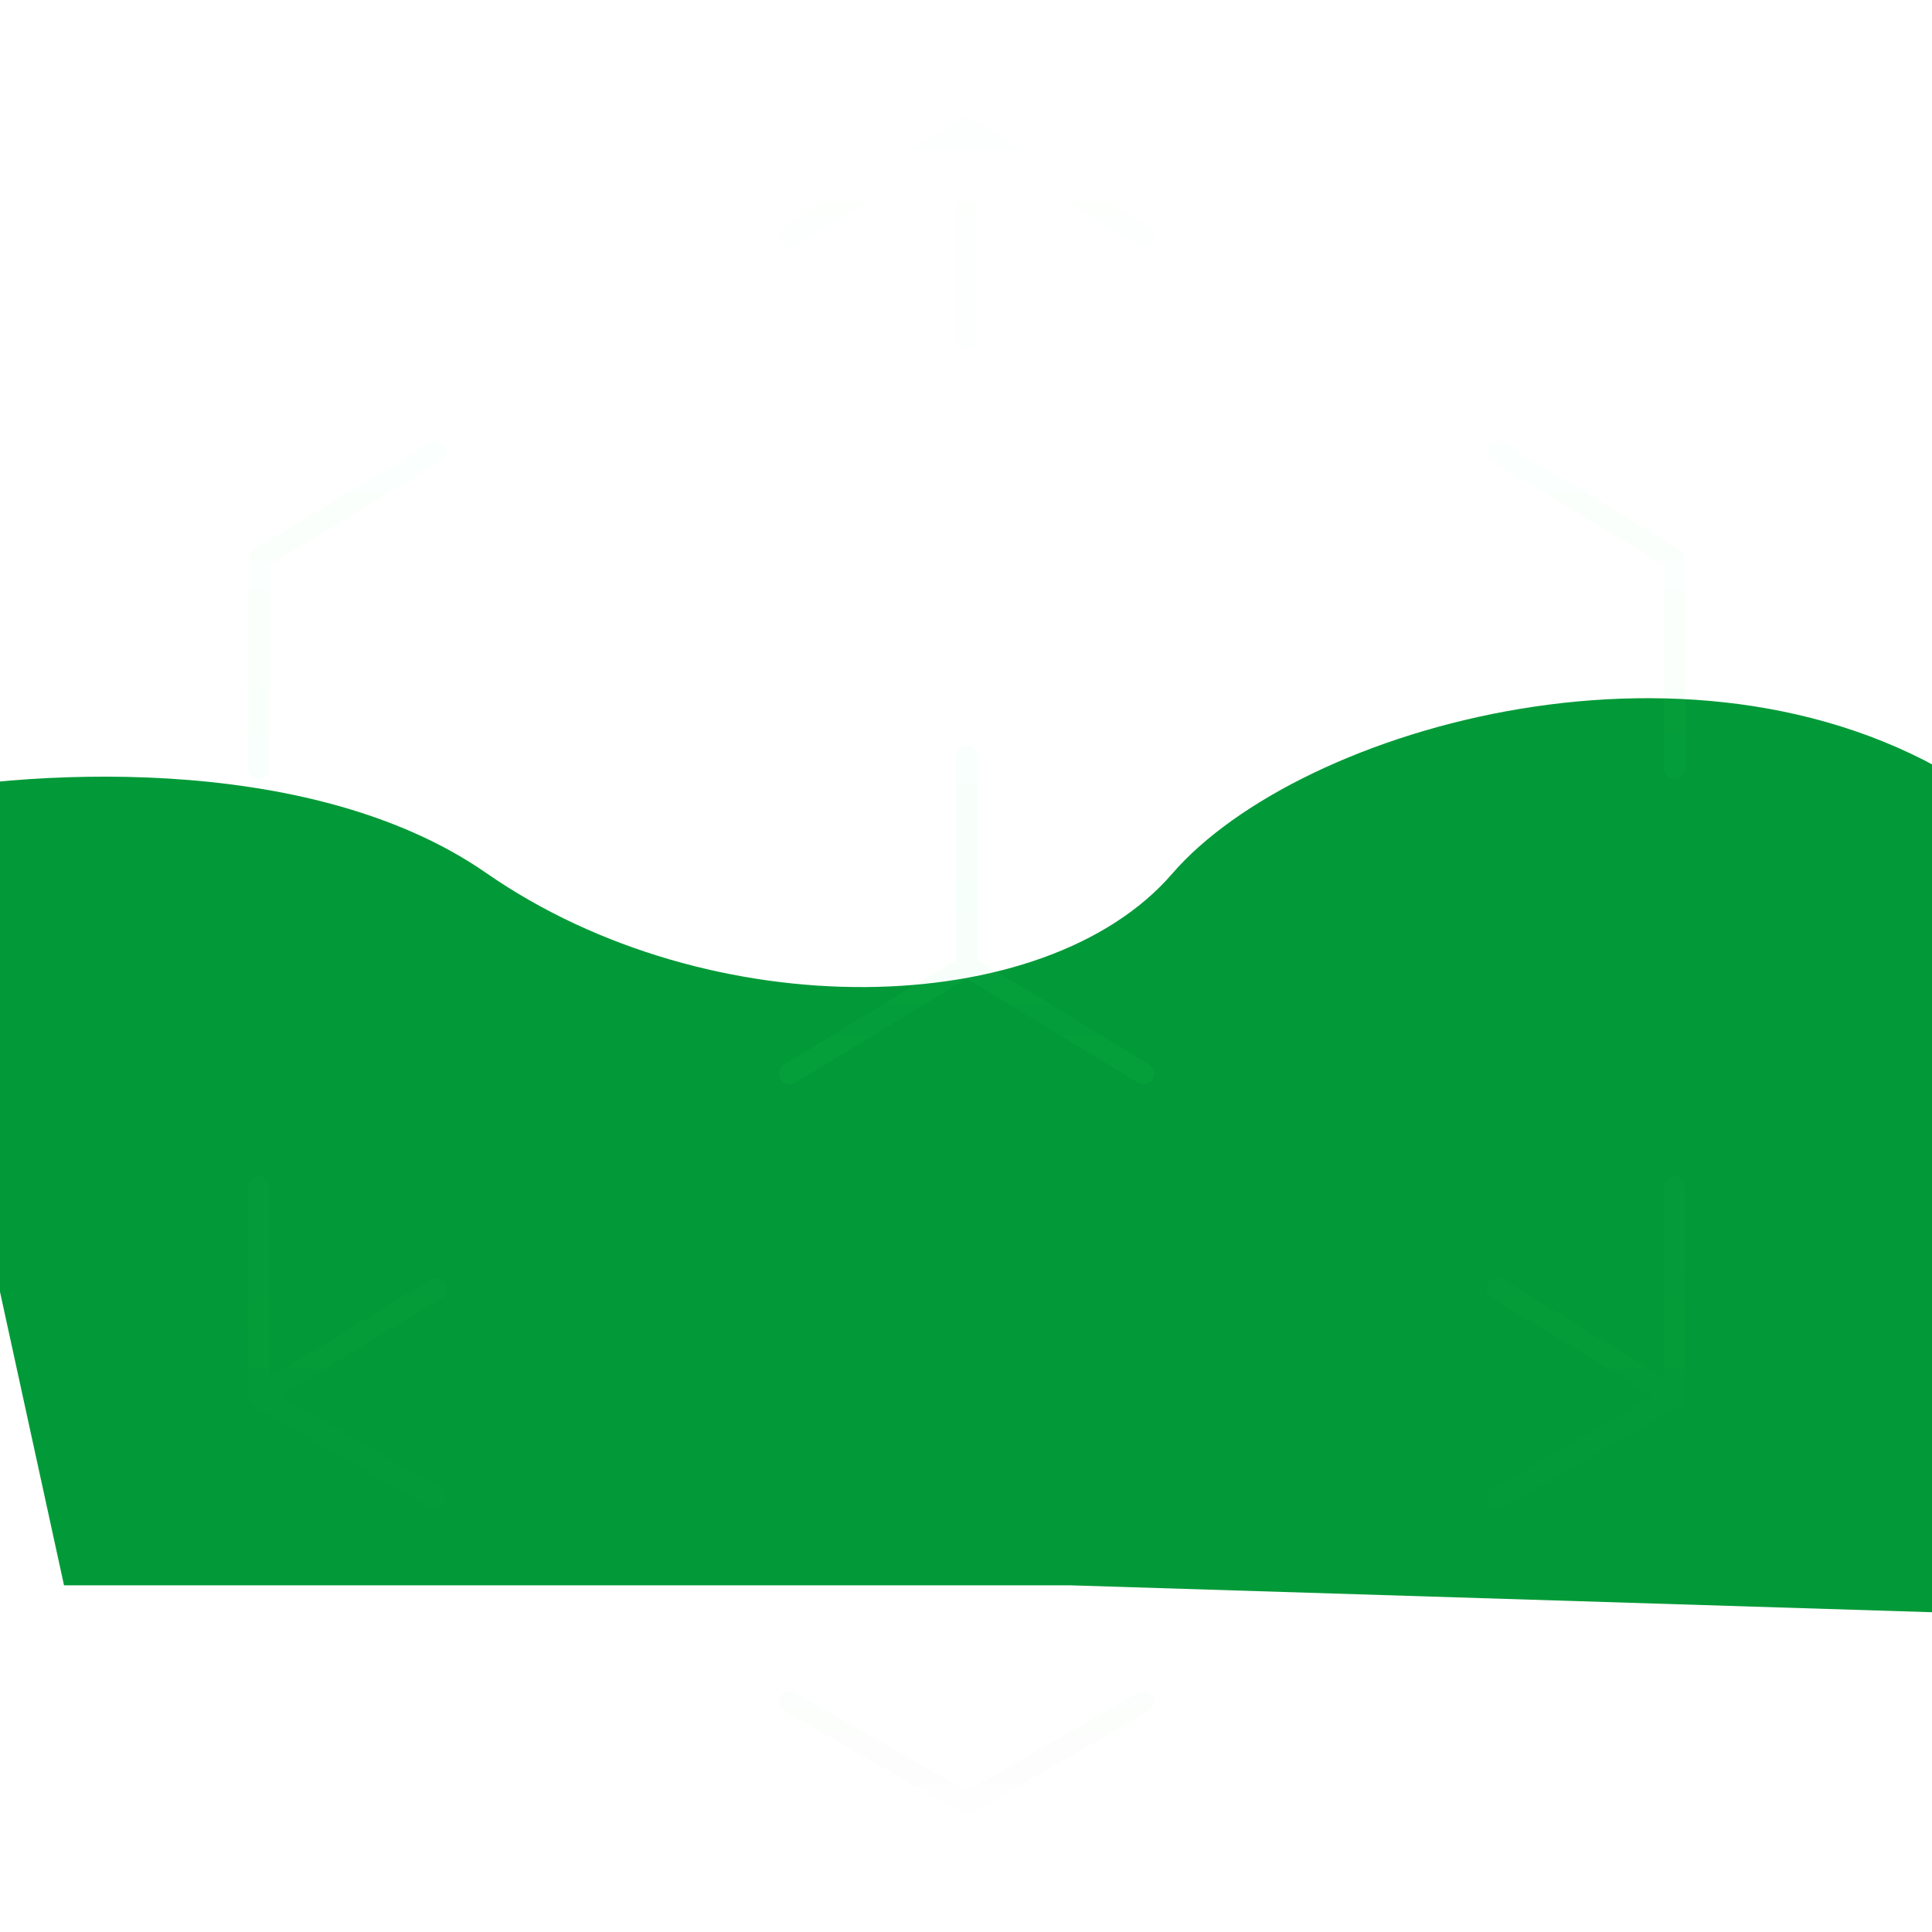 <svg width="1440" height="1440" viewBox="0 0 1440 1440" fill="none" xmlns="http://www.w3.org/2000/svg">
<g clip-path="url(#clip0_5039_468)">
<g filter="url(#filter0_f_5039_468)">
<path d="M362.466 650.726C228.923 557.984 11.584 574.456 -80.393 594.285L47.715 1181.61H797.861L1473.08 1202.69L1662.67 739.732C1666.75 734.822 1634.53 697.895 1473.08 589.459C1271.26 453.912 968.533 541.301 873.643 651.256C778.757 761.21 529.396 766.652 362.466 650.726Z" fill="#029A38"/>
</g>
<path opacity="0.04" d="M581.689 1264.39C583.823 1260.68 588.48 1259.33 592.251 1261.25L592.612 1261.45L720.5 1334.98L848.388 1261.45L848.749 1261.25C852.52 1259.33 857.177 1260.68 859.311 1264.39C861.513 1268.22 860.192 1273.11 856.362 1275.32L724.487 1351.14C722.018 1352.56 718.982 1352.56 716.513 1351.14L584.638 1275.32L584.285 1275.1C580.728 1272.81 579.556 1268.1 581.689 1264.39ZM185 884.843C185 880.425 188.582 876.843 193 876.843C197.418 876.843 201 880.425 201 884.843V1026.66L320.717 953.837C324.491 951.54 329.414 952.74 331.71 956.514C334.006 960.289 332.808 965.21 329.033 967.507L208.711 1040.7L328.862 1109.79C332.693 1111.99 334.013 1116.88 331.811 1120.71C329.608 1124.54 324.718 1125.86 320.888 1123.66L189.013 1047.83C186.531 1046.4 185 1043.76 185 1040.9V884.843ZM1240 884.843C1240 880.425 1243.58 876.843 1248 876.843C1252.42 876.843 1256 880.425 1256 884.843V1040.9C1256 1043.76 1254.47 1046.4 1251.99 1047.83L1120.11 1123.66L1119.75 1123.86C1115.98 1125.78 1111.32 1124.42 1109.19 1120.71C1106.99 1116.88 1108.31 1111.99 1112.14 1109.79L1232.29 1040.7L1111.97 967.507L1111.62 967.284C1108.12 964.904 1107.07 960.171 1109.29 956.514C1111.51 952.858 1116.2 951.618 1119.93 953.632L1120.28 953.837L1240 1026.66V884.843ZM712.5 563.948C712.5 559.53 716.082 555.948 720.5 555.948C724.918 555.948 728.5 559.53 728.5 563.948V715.502L856.533 793.389L856.879 793.612C860.379 795.992 861.434 800.725 859.21 804.382C856.985 808.038 852.297 809.277 848.574 807.263L848.217 807.058L720.5 729.364L592.783 807.058L592.426 807.263C588.703 809.277 584.015 808.038 581.79 804.382C579.494 800.607 580.692 795.686 584.467 793.389L712.5 715.502V563.948ZM185 572.74V416.687C185 413.895 186.456 411.305 188.842 409.853L320.717 329.629C324.491 327.332 329.414 328.531 331.71 332.305C334.006 336.08 332.808 341.002 329.033 343.299L201 421.184V572.74C201 577.158 197.418 580.74 193 580.74C188.582 580.74 185 577.158 185 572.74ZM1240 572.74V421.184L1111.97 343.299L1111.62 343.075C1108.12 340.695 1107.07 335.962 1109.29 332.305C1111.51 328.649 1116.2 327.41 1119.93 329.424L1120.28 329.629L1252.16 409.853C1254.54 411.305 1256 413.895 1256 416.687V572.74C1256 577.158 1252.42 580.74 1248 580.74C1243.58 580.74 1240 577.158 1240 572.74ZM712.5 251.843V110.022L592.783 182.85C589.009 185.147 584.086 183.948 581.79 180.174C579.494 176.399 580.693 171.478 584.467 169.181L716.342 88.957L716.584 88.816C719.097 87.405 722.184 87.452 724.658 88.957L856.533 169.181C860.308 171.478 861.506 176.399 859.21 180.174C856.914 183.948 851.991 185.147 848.217 182.85L728.5 110.022V251.843C728.5 256.262 724.918 259.843 720.5 259.843C716.082 259.843 712.5 256.262 712.5 251.843Z" fill="url(#paint0_linear_5039_468)"/>
</g>
<defs>
<filter id="filter0_f_5039_468" x="-284.393" y="316.392" width="2151.39" height="1090.29" filterUnits="userSpaceOnUse" color-interpolation-filters="sRGB">
<feFlood flood-opacity="0" result="BackgroundImageFix"/>
<feBlend mode="normal" in="SourceGraphic" in2="BackgroundImageFix" result="shape"/>
<feGaussianBlur stdDeviation="102" result="effect1_foregroundBlur_5039_468"/>
</filter>
<linearGradient id="paint0_linear_5039_468" x1="720.5" y1="87.792" x2="720.5" y2="1352.21" gradientUnits="userSpaceOnUse">
<stop stop-color="#41FF90" stop-opacity="0.16"/>
<stop offset="0.49" stop-color="#41FF90"/>
<stop offset="1" stop-color="#279956" stop-opacity="0.32"/>
</linearGradient>
<clipPath id="clip0_5039_468">
<rect width="1440" height="1440" fill="white"/>
</clipPath>
</defs>
</svg>
